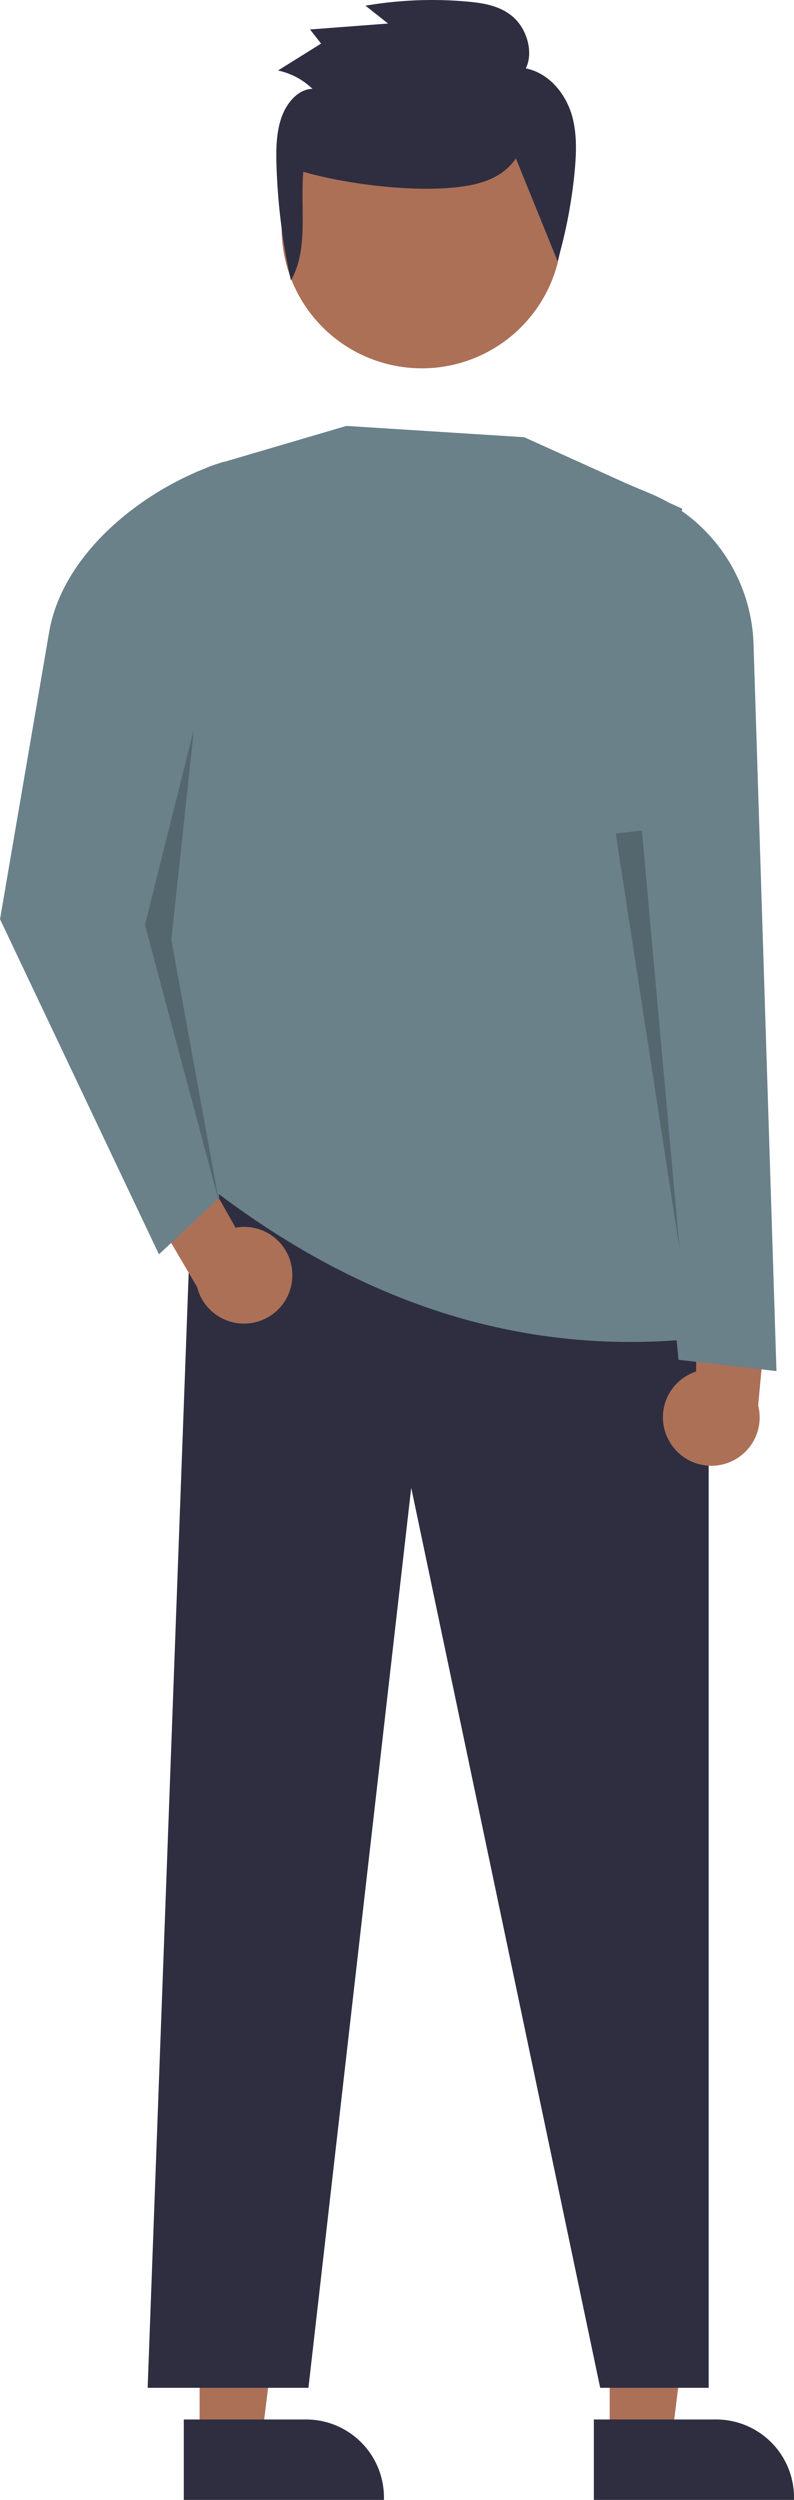 <svg xmlns="http://www.w3.org/2000/svg" width="172.332" height="542.551" viewBox="0 0 172.332 542.551">
  <g id="undraw_Duplicate_re_d39g" transform="translate(-144.186 -56.86)">
    <path id="Path_234" data-name="Path 234" d="M187.512,586.351h13.473l6.41-51.967H187.51Z" fill="#ac7057"/>
    <path id="Path_235" data-name="Path 235" d="M351.385,731.207h26.534a16.91,16.91,0,0,1,16.909,16.908v.55l-43.442,0Z" transform="translate(-167.31 -149.254)" fill="#2f2e41"/>
    <path id="Path_236" data-name="Path 236" d="M276.512,586.351h13.473l6.41-51.967H276.51Z" fill="#ac7057"/>
    <path id="Path_237" data-name="Path 237" d="M440.385,731.207h26.534a16.91,16.91,0,0,1,16.909,16.908v.55l-43.442,0Z" transform="translate(-167.31 -149.254)" fill="#2f2e41"/>
    <path id="Path_238" data-name="Path 238" d="M176.231,575.082h34.9l22.307-195.323,41.014,195.323H298V342.166L186.038,308.658Z" fill="#2f2e41"/>
    <circle id="Ellipse_24" data-name="Ellipse 24" cx="30.436" cy="30.436" r="30.436" transform="translate(205.304 75.929)" fill="#ac7057"/>
    <path id="Path_239" data-name="Path 239" d="M355.8,462.816c32.658,25.54,68.706,38.414,109.512,33.507-17.234-60.511-22.346-120.564-5.721-179.8L425.267,301l-38.584-2.452L358.641,306.8a18.751,18.751,0,0,0-13.451,18.357C346.18,375.667,342.821,422.94,355.8,462.816Z" transform="translate(-167.31 -149.254)" fill="#6a818a"/>
    <path id="Path_248" data-name="Path 248" d="M374.943,482.768a10.433,10.433,0,0,0-12.312-10.213l-18.266-32.262-7.536,15.447,17.455,29.713a10.489,10.489,0,0,0,20.658-2.685Z" transform="translate(-167.31 -149.254)" fill="#ac7057"/>
    <path id="Path_249" data-name="Path 249" d="M456.614,518.633a10.433,10.433,0,0,1,5.954-14.848l.675-37.067,15.887,10.9-3.077,33.529a10.489,10.489,0,0,1-19.439,7.489Z" transform="translate(-167.31 -149.254)" fill="#ac7057"/>
    <path id="Path_250" data-name="Path 250" d="M345.993,478.344l13.076-12.259-6.711-66.2,7.764-93.575h0c-16.865,5.3-34.974,19.539-37.957,36.965L311.5,405.609Z" transform="translate(-167.31 -149.254)" fill="#6a818a"/>
    <path id="Path_251" data-name="Path 251" d="M186.275,215.083l-10.625,42.5,16.109,60.3-10.388-57.035Z" opacity="0.2"/>
    <path id="Path_252" data-name="Path 252" d="M458.774,501.227l21.249,2.452-4.976-157.785a36.727,36.727,0,0,0-22.583-32.744l-7.584-3.16,2.043,73.961Z" transform="translate(-167.31 -149.254)" fill="#6a818a"/>
    <path id="Path_253" data-name="Path 253" d="M283.509,237.114l8.2,91.062-13.887-90.427Z" opacity="0.2"/>
    <path id="Path_67" data-name="Path 67" d="M856.869,353.807c-3.05,4.487-8.21,5.753-12.971,6.272-9.668,1.054-23.727-.656-33.175-3.368-.674,8.127,1.164,16.889-2.685,23.574a134.175,134.175,0,0,1-3.127-24.809c-.117-3.6-.071-7.322,1.105-10.626s3.741-6.108,6.7-6.138a15.305,15.305,0,0,0-7.485-3.979l9.354-5.844-2.4-3.066,16.934-1.288-4.9-3.874a85.737,85.737,0,0,1,22.282-.874c3.451.316,7.059.92,9.855,3.406s4.411,7.427,2.676,11.077c4.418.9,8.147,4.581,9.858,9.726,1.247,3.929,1.132,8.293.749,12.48a106.818,106.818,0,0,1-3.731,19.623" transform="translate(-600.711 -262.568)" fill="#2f2e41"/>
  </g>
</svg>
